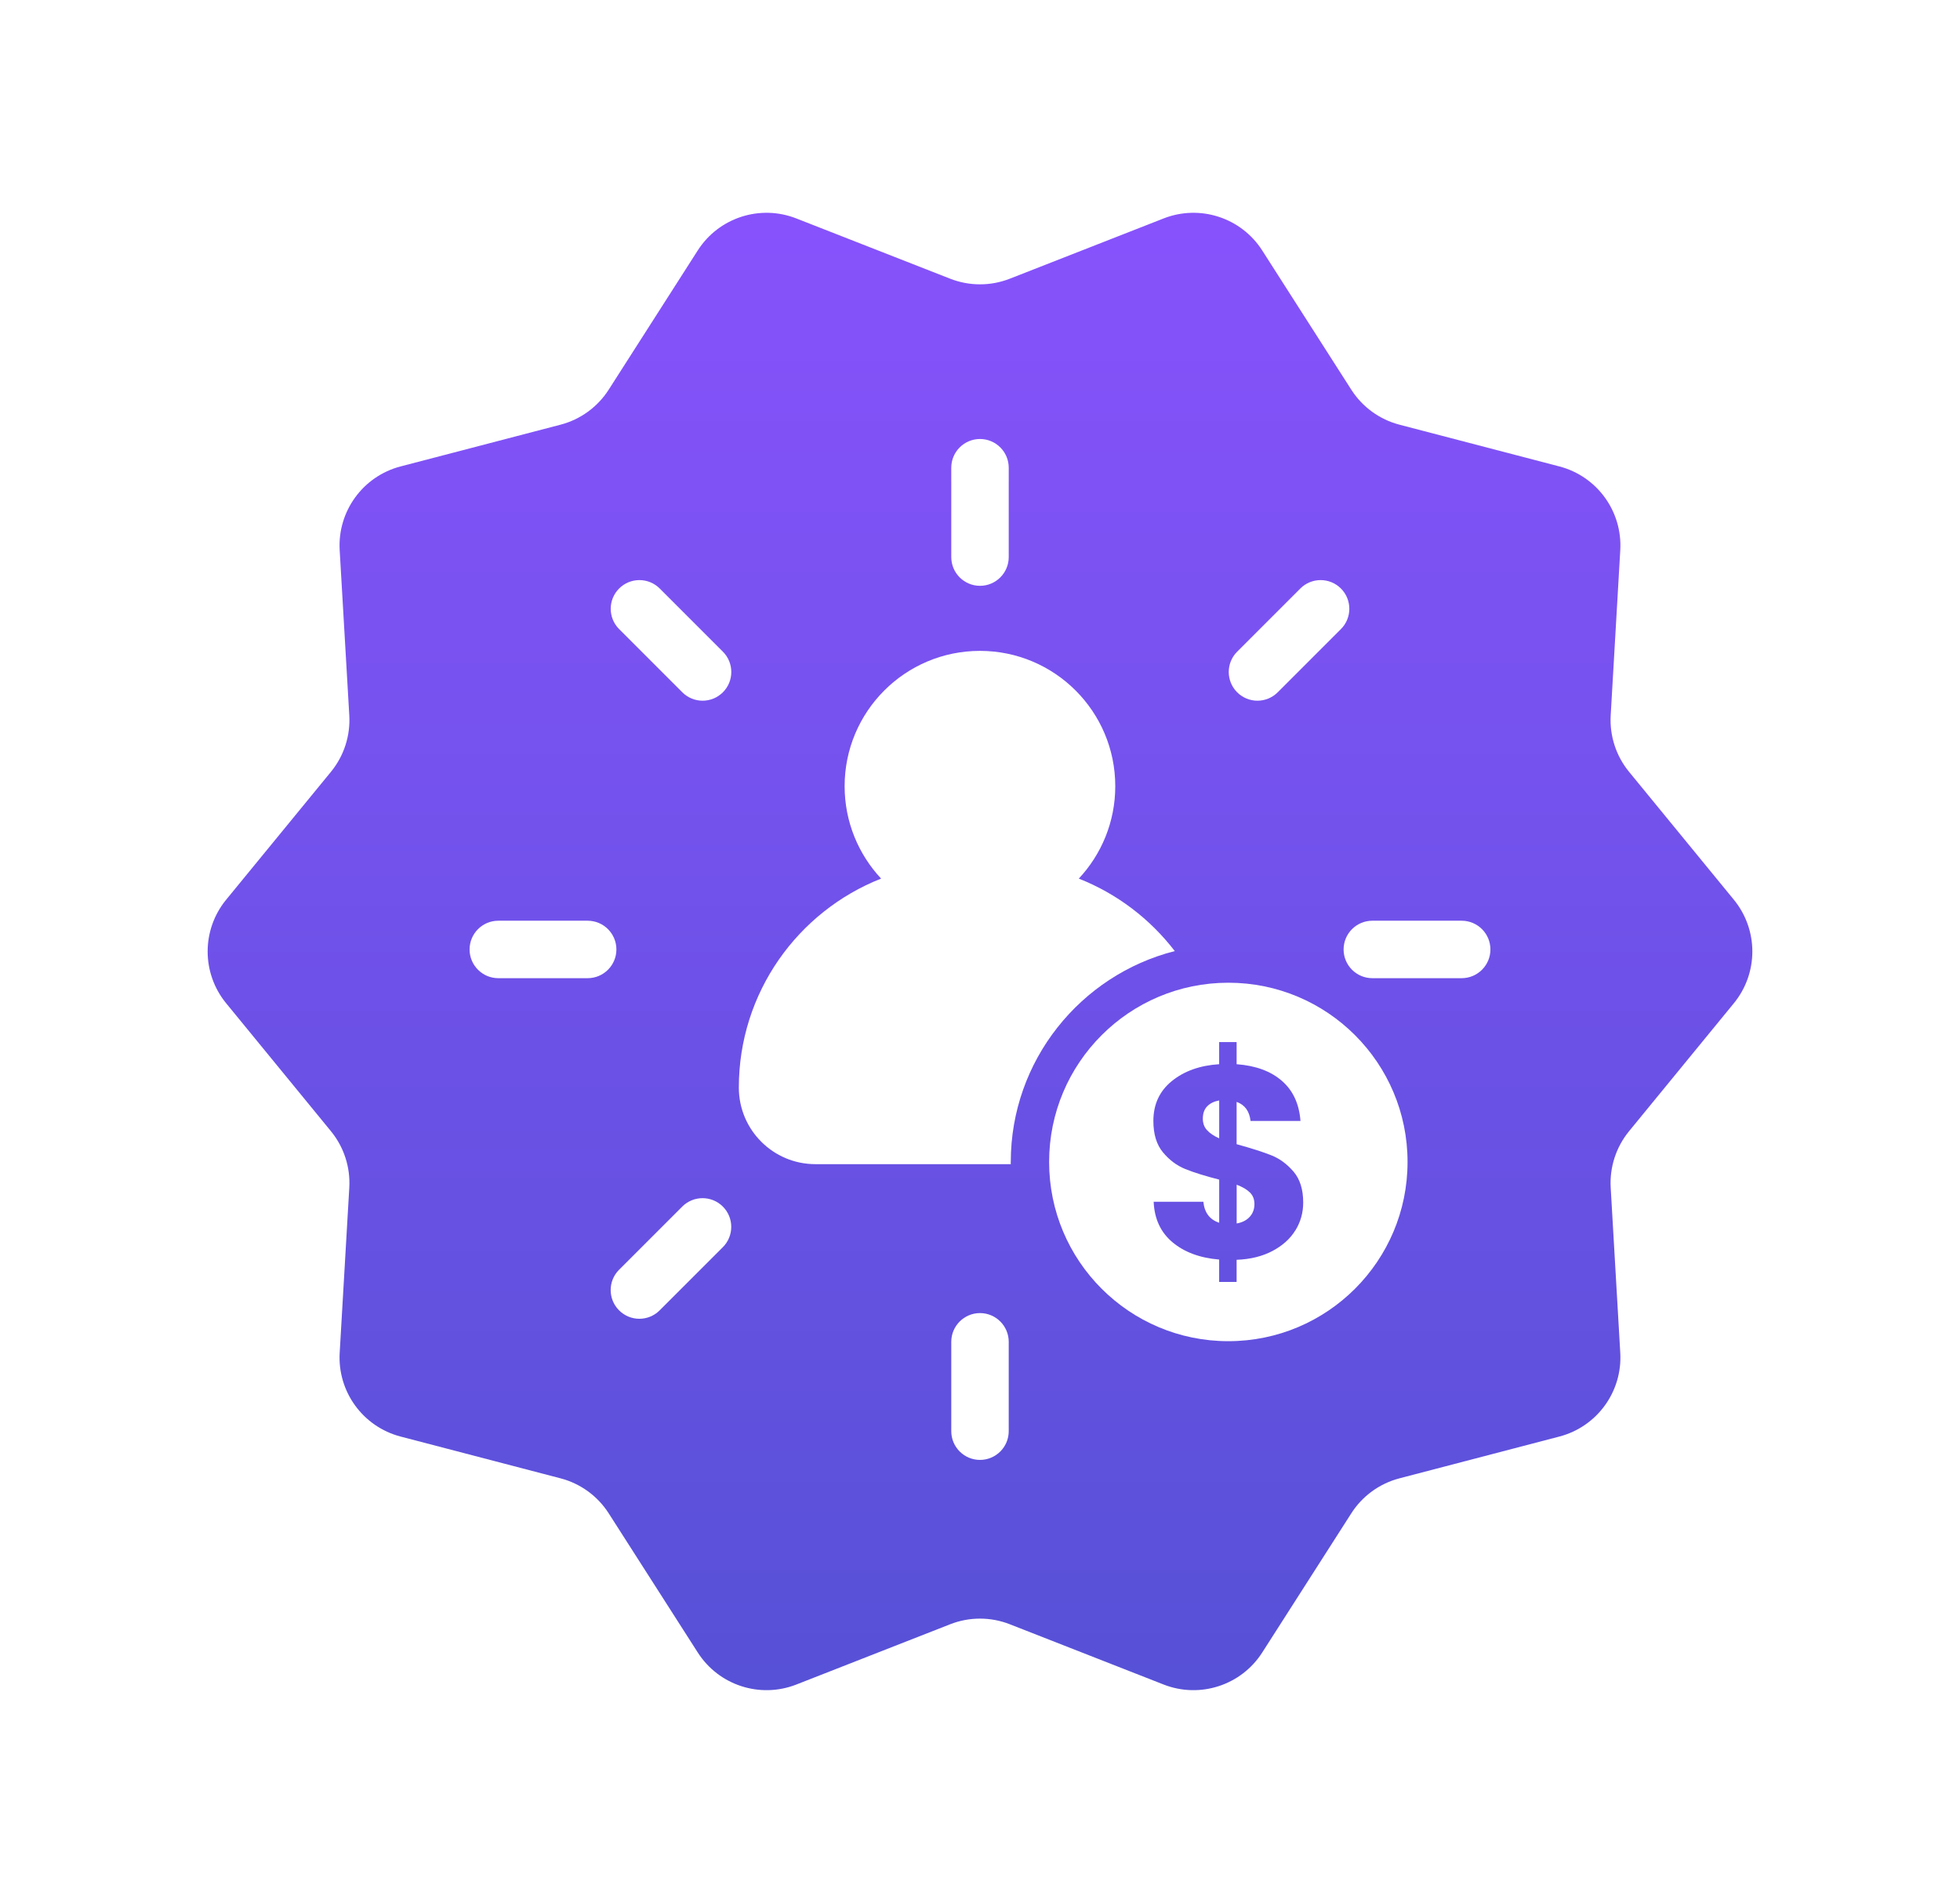 <svg width="192" height="186" viewBox="0 0 192 186" fill="none" xmlns="http://www.w3.org/2000/svg">
<g filter="url(#filter0_d_36_1701)">
<path d="M169.847 88.129C172.262 91.078 172.262 95.32 169.847 98.269L159.581 110.803C158.309 112.356 157.667 114.331 157.783 116.335L158.72 132.508C158.941 136.314 156.445 139.747 152.756 140.711L137.088 144.805C135.141 145.313 133.457 146.537 132.372 148.232L123.647 161.865C121.589 165.081 117.545 166.394 113.99 165.002L98.918 159.097C97.042 158.362 94.958 158.362 93.082 159.097L78.01 165.002C74.455 166.394 70.411 165.081 68.353 161.865L59.628 148.232C58.543 146.537 56.859 145.314 54.912 144.805L39.239 140.711C35.55 139.747 33.053 136.313 33.275 132.506L34.216 116.336C34.333 114.331 33.691 112.356 32.418 110.802L22.153 98.269C19.738 95.32 19.738 91.078 22.153 88.129L32.418 75.602C33.691 74.048 34.333 72.072 34.216 70.067L33.275 53.893C33.053 50.086 35.551 46.651 39.241 45.688L54.909 41.599C56.858 41.09 58.543 39.865 59.628 38.169L68.348 24.535C70.405 21.318 74.449 20.003 78.005 21.396L93.082 27.301C94.958 28.036 97.042 28.035 98.918 27.301L113.99 21.396C117.545 20.003 121.589 21.317 123.646 24.533L132.372 38.17C133.457 39.866 135.142 41.09 137.09 41.599L152.754 45.688C156.444 46.651 158.941 50.084 158.72 53.891L157.783 70.068C157.667 72.073 158.309 74.048 159.582 75.601L169.847 88.129Z" fill="url(#paint0_linear_36_1701)"/>
</g>
<g filter="url(#filter1_d_36_1701)">
<path d="M96 43C94.448 43 93.186 44.261 93.186 45.813V54.568C93.186 56.12 94.448 57.382 96 57.382C97.552 57.382 98.814 56.12 98.814 54.568V45.813C98.814 44.261 97.552 43 96 43Z" fill="white"/>
<path d="M96 128.618C94.448 128.618 93.186 129.88 93.186 131.432V140.187C93.186 141.739 94.448 143 96 143C97.552 143 98.814 141.739 98.814 140.187V131.432C98.814 129.88 97.552 128.618 96 128.618V128.618Z" fill="white"/>
<path d="M143.186 90.186H134.432C132.88 90.186 131.618 91.448 131.618 93C131.618 94.552 132.88 95.814 134.432 95.814H143.186C144.739 95.814 146 94.552 146 93C146 91.448 144.739 90.186 143.186 90.186Z" fill="white"/>
<path d="M57.568 90.186H48.813C47.261 90.186 46 91.448 46 93C46 94.552 47.261 95.814 48.813 95.814H57.568C59.12 95.814 60.382 94.552 60.382 93C60.382 91.448 59.12 90.186 57.568 90.186Z" fill="white"/>
<path d="M64.625 57.644C63.528 56.547 61.746 56.547 60.649 57.644C59.552 58.741 59.552 60.523 60.649 61.62L66.838 67.81C67.387 68.359 68.109 68.635 68.827 68.635C69.544 68.635 70.266 68.359 70.815 67.81C71.912 66.713 71.912 64.931 70.815 63.834L64.625 57.644V57.644Z" fill="white"/>
<path d="M66.834 118.185L60.644 124.375C59.547 125.472 59.547 127.254 60.644 128.351C61.193 128.9 61.915 129.176 62.632 129.176C63.35 129.176 64.072 128.9 64.62 128.351L70.81 122.162C71.907 121.064 71.907 119.282 70.81 118.185C69.713 117.088 67.931 117.088 66.834 118.185V118.185Z" fill="white"/>
<path d="M131.356 57.644C130.259 56.547 128.477 56.547 127.38 57.644L121.19 63.834C120.093 64.931 120.093 66.713 121.19 67.81C121.739 68.359 122.461 68.635 123.178 68.635C123.895 68.635 124.618 68.359 125.166 67.81L131.356 61.62C132.453 60.523 132.453 58.741 131.356 57.644V57.644Z" fill="white"/>
</g>
<g filter="url(#filter2_d_36_1701)">
<path d="M99.015 113.815C99.015 103.874 105.856 95.504 115.08 93.159C112.665 90.013 109.425 87.537 105.678 86.06C107.892 83.692 109.251 80.513 109.251 77.01C109.251 69.69 103.315 63.754 95.995 63.754C88.676 63.754 82.739 69.69 82.739 77.01C82.739 80.508 84.099 83.687 86.312 86.06C78.153 89.277 72.376 97.225 72.376 106.528C72.376 110.673 75.734 114.031 79.879 114.031H99.015C99.015 113.956 99.01 113.885 99.01 113.81L99.015 113.815Z" fill="white"/>
</g>
<g filter="url(#filter3_d_36_1701)">
<path d="M121.143 116.047V119.84C121.678 119.751 122.1 119.536 122.414 119.198C122.728 118.86 122.883 118.438 122.883 117.941C122.883 117.477 122.737 117.097 122.442 116.807C122.147 116.516 121.715 116.258 121.148 116.047H121.143Z" fill="white"/>
<path d="M117.828 109.581C117.828 110.026 117.964 110.401 118.24 110.701C118.517 111.006 118.911 111.273 119.431 111.503V107.789C118.934 107.879 118.54 108.071 118.254 108.366C117.968 108.662 117.828 109.065 117.828 109.581Z" fill="white"/>
<path d="M120.327 96.259C110.63 96.259 102.771 104.118 102.771 113.815C102.771 123.512 110.63 131.371 120.327 131.371C130.024 131.371 137.883 123.512 137.883 113.815C137.883 104.118 130.024 96.259 120.327 96.259V96.259ZM126.901 120.502C126.395 121.332 125.644 122.007 124.655 122.532C123.666 123.057 122.493 123.348 121.138 123.4V125.566H119.427V123.376C117.537 123.217 116.013 122.649 114.855 121.679C113.697 120.708 113.082 119.386 113.012 117.712H117.879C117.987 118.781 118.503 119.465 119.431 119.77V115.545C118.043 115.189 116.932 114.842 116.102 114.504C115.272 114.167 114.545 113.623 113.922 112.872C113.298 112.122 112.984 111.1 112.984 109.796C112.984 108.174 113.584 106.875 114.789 105.895C115.994 104.915 117.537 104.362 119.427 104.24V102.073H121.138V104.24C123.009 104.38 124.486 104.924 125.574 105.872C126.662 106.814 127.267 108.127 127.394 109.801H122.503C122.395 108.84 121.94 108.216 121.138 107.93V112.075C122.615 112.483 123.759 112.849 124.561 113.173C125.363 113.491 126.081 114.026 126.714 114.762C127.347 115.503 127.661 116.511 127.661 117.796C127.661 118.776 127.408 119.681 126.901 120.511V120.502Z" fill="white"/>
</g>
<defs>
<filter id="filter0_d_36_1701" x="0.342" y="0.844" width="191.317" height="184.71" filterUnits="userSpaceOnUse" color-interpolation-filters="sRGB">
<feFlood flood-opacity="0" result="BackgroundImageFix"/>
<feColorMatrix in="SourceAlpha" type="matrix" values="0 0 0 0 0 0 0 0 0 0 0 0 0 0 0 0 0 0 127 0" result="hardAlpha"/>
<feOffset/>
<feGaussianBlur stdDeviation="10"/>
<feComposite in2="hardAlpha" operator="out"/>
<feColorMatrix type="matrix" values="0 0 0 0 0.533 0 0 0 0 0.322 0 0 0 0 0.988 0 0 0 0.2 0"/>
<feBlend mode="normal" in2="BackgroundImageFix" result="effect1_dropShadow_36_1701"/>
<feBlend mode="normal" in="SourceGraphic" in2="effect1_dropShadow_36_1701" result="shape"/>
</filter>
<filter id="filter1_d_36_1701" x="26" y="23" width="140" height="140" filterUnits="userSpaceOnUse" color-interpolation-filters="sRGB">
<feFlood flood-opacity="0" result="BackgroundImageFix"/>
<feColorMatrix in="SourceAlpha" type="matrix" values="0 0 0 0 0 0 0 0 0 0 0 0 0 0 0 0 0 0 127 0" result="hardAlpha"/>
<feOffset/>
<feGaussianBlur stdDeviation="10"/>
<feComposite in2="hardAlpha" operator="out"/>
<feColorMatrix type="matrix" values="0 0 0 0 0 0 0 0 0 0 0 0 0 0 0 0 0 0 0.25 0"/>
<feBlend mode="normal" in2="BackgroundImageFix" result="effect1_dropShadow_36_1701"/>
<feBlend mode="normal" in="SourceGraphic" in2="effect1_dropShadow_36_1701" result="shape"/>
</filter>
<filter id="filter2_d_36_1701" x="52.376" y="43.754" width="82.704" height="90.277" filterUnits="userSpaceOnUse" color-interpolation-filters="sRGB">
<feFlood flood-opacity="0" result="BackgroundImageFix"/>
<feColorMatrix in="SourceAlpha" type="matrix" values="0 0 0 0 0 0 0 0 0 0 0 0 0 0 0 0 0 0 127 0" result="hardAlpha"/>
<feOffset/>
<feGaussianBlur stdDeviation="10"/>
<feComposite in2="hardAlpha" operator="out"/>
<feColorMatrix type="matrix" values="0 0 0 0 0 0 0 0 0 0 0 0 0 0 0 0 0 0 0.25 0"/>
<feBlend mode="normal" in2="BackgroundImageFix" result="effect1_dropShadow_36_1701"/>
<feBlend mode="normal" in="SourceGraphic" in2="effect1_dropShadow_36_1701" result="shape"/>
</filter>
<filter id="filter3_d_36_1701" x="82.771" y="76.259" width="75.112" height="75.112" filterUnits="userSpaceOnUse" color-interpolation-filters="sRGB">
<feFlood flood-opacity="0" result="BackgroundImageFix"/>
<feColorMatrix in="SourceAlpha" type="matrix" values="0 0 0 0 0 0 0 0 0 0 0 0 0 0 0 0 0 0 127 0" result="hardAlpha"/>
<feOffset/>
<feGaussianBlur stdDeviation="10"/>
<feComposite in2="hardAlpha" operator="out"/>
<feColorMatrix type="matrix" values="0 0 0 0 0 0 0 0 0 0 0 0 0 0 0 0 0 0 0.25 0"/>
<feBlend mode="normal" in2="BackgroundImageFix" result="effect1_dropShadow_36_1701"/>
<feBlend mode="normal" in="SourceGraphic" in2="effect1_dropShadow_36_1701" result="shape"/>
</filter>
<linearGradient id="paint0_linear_36_1701" x1="96" y1="19" x2="96" y2="167.397" gradientUnits="userSpaceOnUse">
<stop stop-color="#8852FC"/>
<stop offset="1" stop-color="#5651D6"/>
</linearGradient>
</defs>
</svg>
